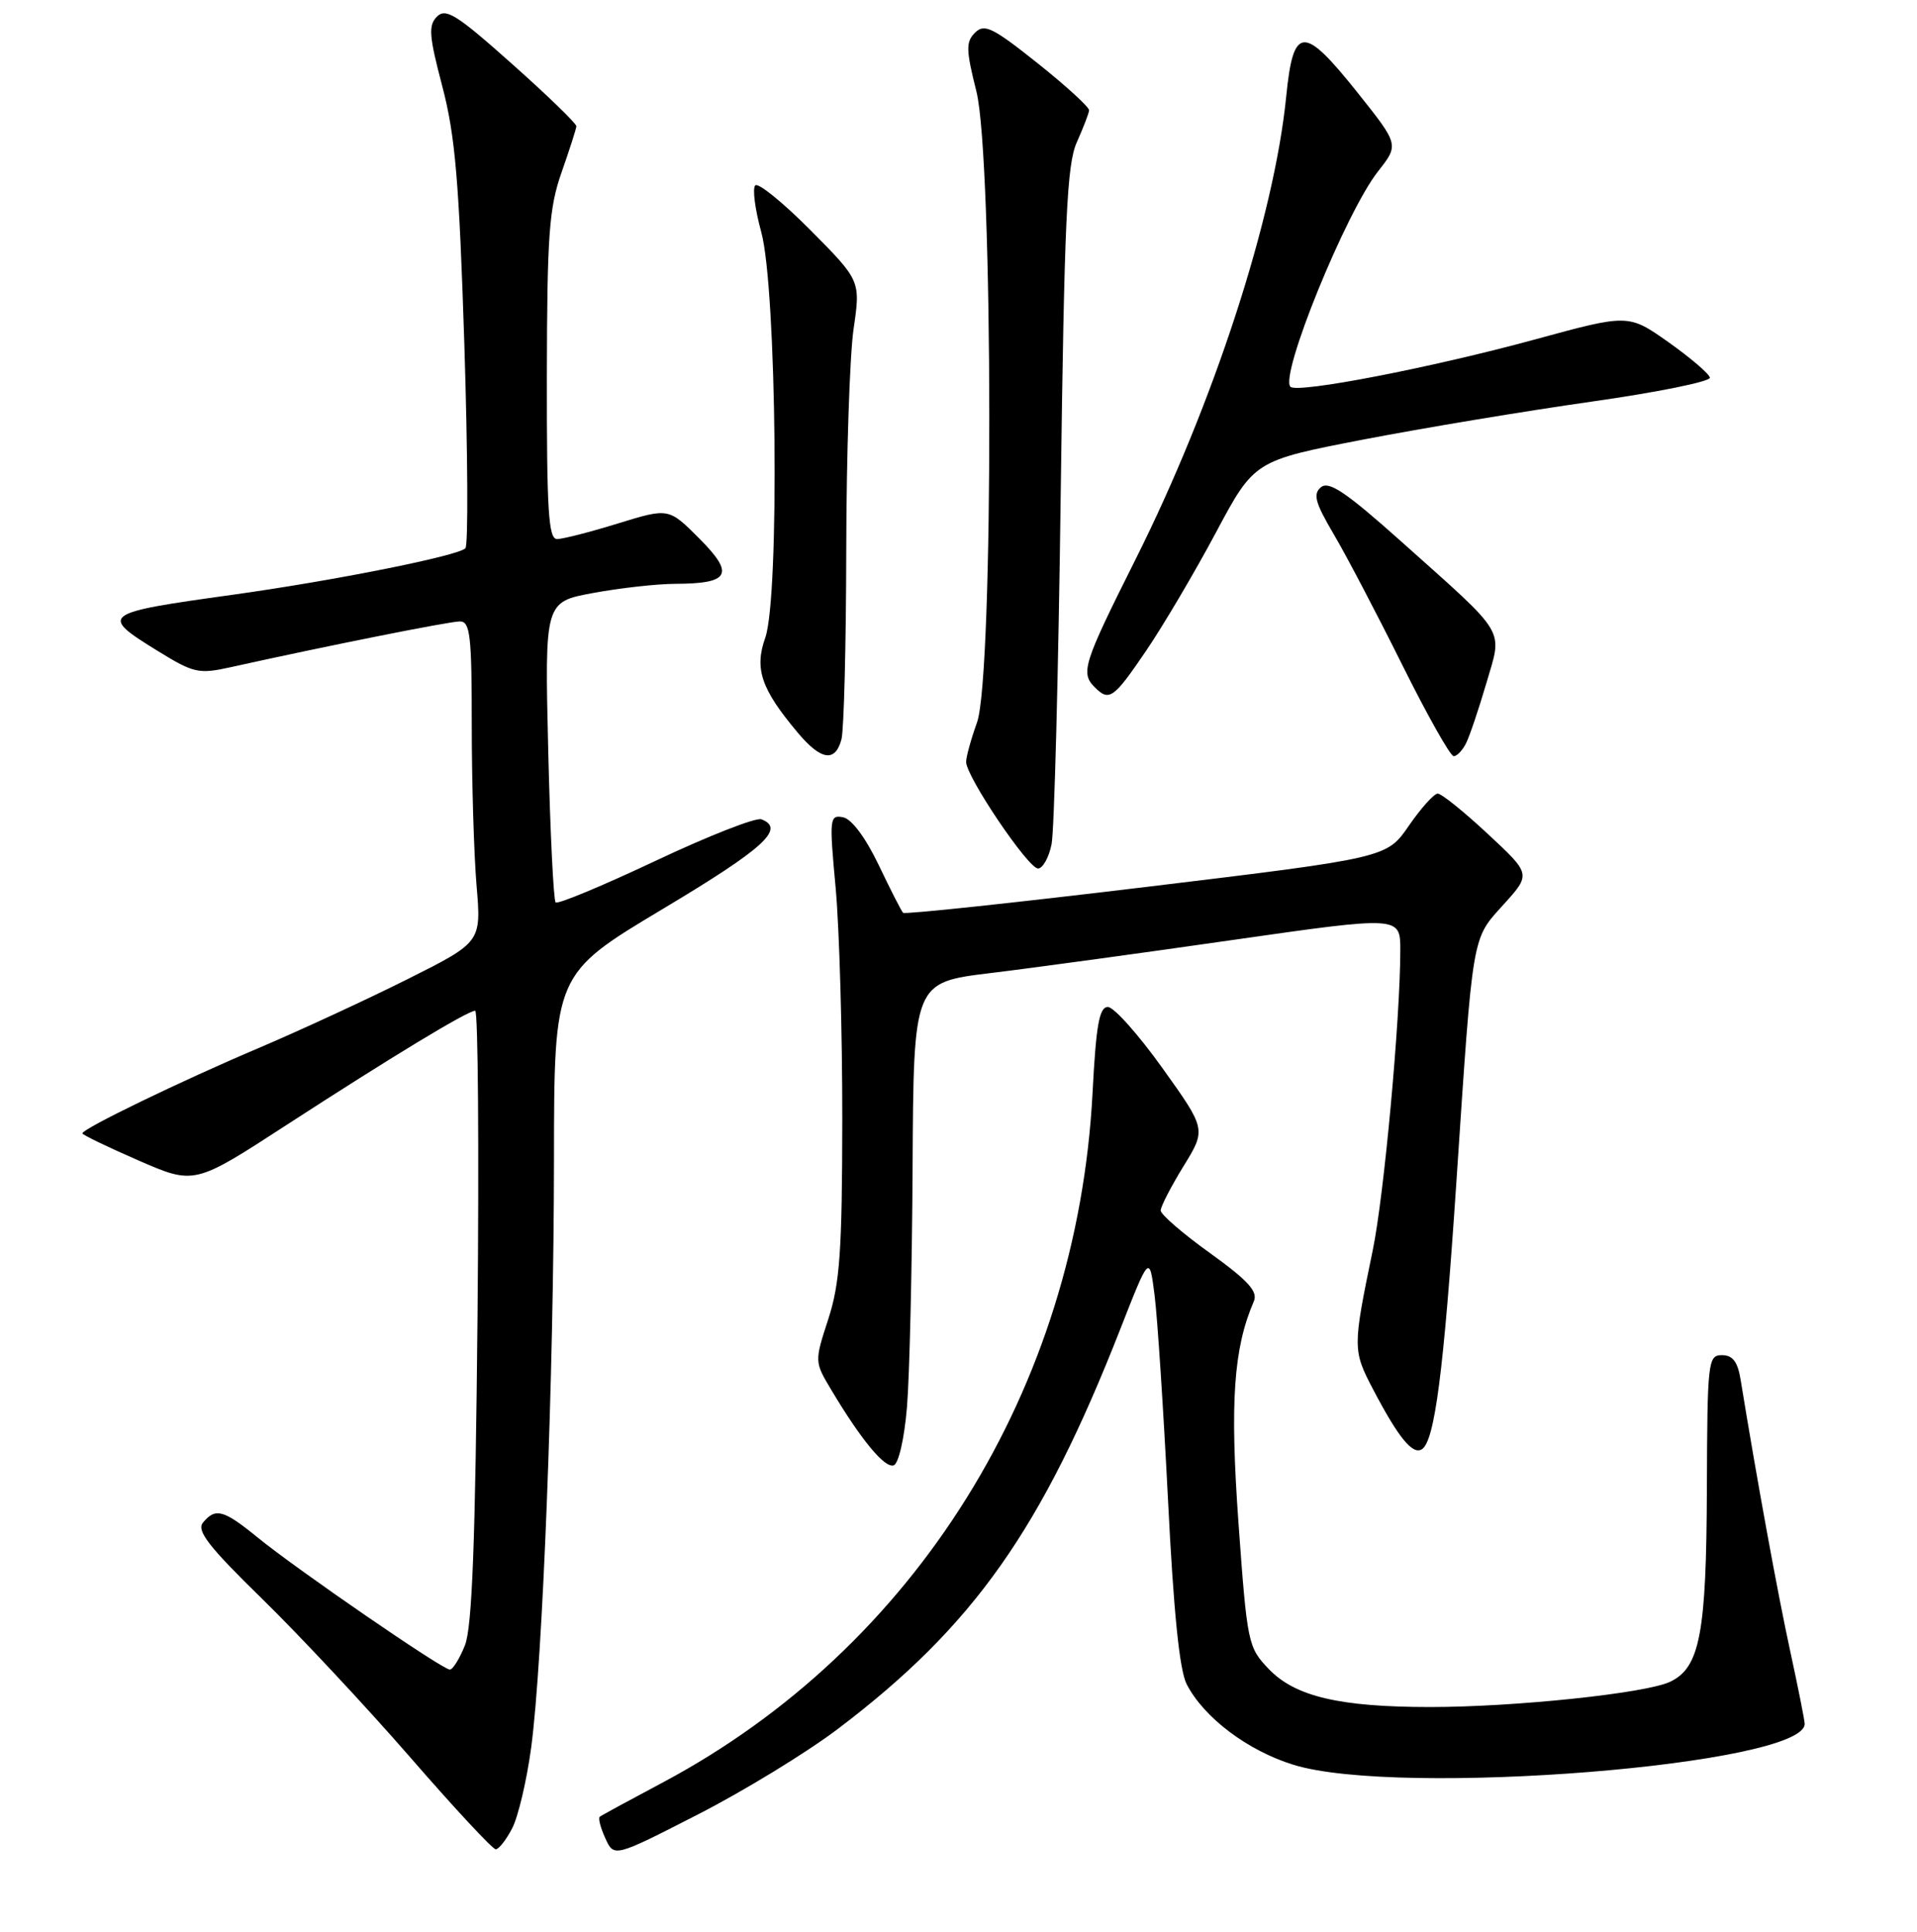 <?xml version="1.0" encoding="UTF-8" standalone="no"?>
<!DOCTYPE svg PUBLIC "-//W3C//DTD SVG 1.1//EN" "http://www.w3.org/Graphics/SVG/1.1/DTD/svg11.dtd" >
<svg xmlns="http://www.w3.org/2000/svg" xmlns:xlink="http://www.w3.org/1999/xlink" version="1.1" viewBox="0 0 256 258">
 <g >
 <path fill="currentColor"
d=" M 111.91 230.91 C 130.01 217.19 139.10 204.32 149.60 177.54 C 153.50 167.58 153.50 167.58 154.19 173.04 C 154.57 176.04 155.37 188.34 155.98 200.37 C 156.73 215.38 157.51 223.09 158.48 224.97 C 160.79 229.43 166.62 233.83 172.75 235.72 C 186.85 240.08 241.00 235.74 241.00 230.25 C 241.00 229.79 240.12 225.38 239.05 220.45 C 237.41 212.91 234.65 197.82 232.44 184.25 C 232.05 181.87 231.38 181.00 229.95 181.00 C 228.09 181.00 228.00 181.82 227.94 198.75 C 227.88 218.21 227.01 222.77 223.00 224.64 C 219.73 226.17 202.29 228.00 191.01 228.00 C 178.90 228.00 172.95 226.60 169.43 222.92 C 166.66 220.03 166.55 219.50 165.39 203.43 C 164.23 187.26 164.73 180.08 167.44 173.81 C 168.01 172.50 166.68 171.04 161.59 167.37 C 157.96 164.77 155.00 162.21 155.00 161.68 C 155.00 161.15 156.37 158.50 158.04 155.78 C 161.08 150.84 161.08 150.84 155.24 142.67 C 152.03 138.18 148.75 134.50 147.95 134.50 C 146.80 134.50 146.37 136.90 145.90 146.00 C 143.83 185.45 122.22 220.12 88.50 238.08 C 84.10 240.42 80.31 242.48 80.09 242.66 C 79.86 242.84 80.20 244.14 80.84 245.54 C 82.00 248.08 82.00 248.08 93.16 242.37 C 99.30 239.23 107.74 234.07 111.91 230.91 Z  M 68.40 244.19 C 69.20 242.65 70.34 237.81 70.93 233.44 C 72.47 222.07 73.96 183.60 73.98 154.80 C 74.00 130.09 74.00 130.09 88.50 121.41 C 102.03 113.32 104.93 110.68 101.68 109.43 C 100.96 109.15 94.59 111.65 87.54 114.98 C 80.48 118.31 74.48 120.81 74.20 120.53 C 73.92 120.25 73.47 111.11 73.21 100.21 C 72.74 80.39 72.74 80.39 79.23 79.20 C 82.81 78.54 87.70 77.99 90.12 77.98 C 97.47 77.96 98.15 76.71 93.40 71.94 C 89.30 67.83 89.30 67.83 82.54 69.91 C 78.83 71.06 75.16 72.00 74.39 72.00 C 73.24 72.00 73.01 68.20 73.03 50.25 C 73.06 31.36 73.32 27.78 75.00 23.00 C 76.06 19.98 76.95 17.21 76.97 16.86 C 76.99 16.51 73.12 12.76 68.37 8.53 C 61.03 1.98 59.54 1.04 58.36 2.21 C 57.18 3.39 57.29 4.78 59.07 11.55 C 60.79 18.09 61.31 24.21 62.01 46.00 C 62.47 60.58 62.54 72.83 62.15 73.23 C 61.16 74.25 44.59 77.56 31.00 79.45 C 13.49 81.88 13.19 82.10 21.12 86.98 C 25.90 89.92 26.54 90.06 30.87 89.10 C 43.81 86.23 60.01 83.00 61.41 83.00 C 62.79 83.00 63.00 84.87 63.00 96.85 C 63.00 104.47 63.29 114.11 63.64 118.27 C 64.28 125.84 64.28 125.84 54.39 130.80 C 48.95 133.52 40.00 137.66 34.50 140.00 C 24.17 144.38 11.00 150.76 11.00 151.38 C 11.00 151.57 14.37 153.20 18.48 154.99 C 25.96 158.25 25.96 158.25 38.23 150.28 C 52.30 141.15 62.45 135.00 63.46 135.00 C 63.84 135.00 63.98 153.34 63.77 175.75 C 63.48 205.88 63.05 217.35 62.09 219.75 C 61.38 221.54 60.47 223.00 60.07 223.00 C 59.08 223.00 39.60 209.60 34.40 205.35 C 29.86 201.65 28.78 201.35 27.11 203.36 C 26.21 204.45 27.86 206.57 35.07 213.61 C 40.07 218.50 48.95 228.01 54.81 234.75 C 60.66 241.49 65.79 247.00 66.20 247.00 C 66.61 247.00 67.60 245.74 68.40 244.19 Z  M 121.12 187.92 C 121.46 183.84 121.80 169.41 121.87 155.86 C 122.00 131.22 122.00 131.22 132.25 129.97 C 137.89 129.29 152.51 127.29 164.75 125.53 C 187.00 122.35 187.00 122.35 187.00 126.92 C 186.99 136.17 184.83 159.69 183.32 166.99 C 180.63 180.01 180.63 180.35 183.38 185.60 C 186.74 192.01 188.64 194.34 189.87 193.58 C 191.59 192.51 192.79 183.28 194.48 158.00 C 196.73 124.26 196.52 125.54 200.80 120.80 C 204.46 116.75 204.46 116.75 198.68 111.38 C 195.51 108.42 192.50 106.00 192.00 106.00 C 191.50 106.00 189.77 107.93 188.14 110.29 C 185.19 114.58 185.19 114.58 153.10 118.46 C 135.44 120.59 120.82 122.15 120.60 121.92 C 120.37 121.69 118.90 118.80 117.33 115.51 C 115.57 111.85 113.73 109.38 112.58 109.16 C 110.78 108.81 110.73 109.28 111.60 118.65 C 112.09 124.07 112.49 137.95 112.48 149.50 C 112.46 167.16 112.16 171.40 110.61 176.19 C 108.76 181.88 108.76 181.88 111.04 185.69 C 115.01 192.33 118.14 196.12 119.34 195.72 C 120.00 195.51 120.77 192.15 121.12 187.92 Z  M 140.43 112.75 C 140.79 110.96 141.34 89.92 141.65 66.00 C 142.13 29.39 142.47 21.95 143.80 19.00 C 144.66 17.07 145.40 15.16 145.44 14.74 C 145.47 14.31 142.38 11.49 138.57 8.45 C 132.56 3.66 131.45 3.12 130.21 4.36 C 128.97 5.60 128.99 6.64 130.39 12.21 C 132.64 21.18 132.71 90.30 130.47 96.50 C 129.68 98.70 129.02 101.07 129.02 101.76 C 128.99 103.68 137.30 116.00 138.62 116.00 C 139.25 116.00 140.07 114.54 140.43 112.75 Z  M 112.37 98.75 C 112.70 97.51 112.99 86.15 113.01 73.50 C 113.03 60.85 113.47 47.58 113.98 44.00 C 114.93 37.50 114.93 37.50 108.25 30.76 C 104.58 27.06 101.25 24.36 100.86 24.76 C 100.46 25.17 100.83 27.98 101.66 31.00 C 103.72 38.46 104.13 79.73 102.19 85.19 C 100.72 89.34 101.65 92.05 106.55 97.88 C 109.65 101.57 111.54 101.85 112.37 98.75 Z  M 195.79 99.25 C 196.27 98.29 197.48 94.69 198.49 91.25 C 200.66 83.83 201.42 85.11 187.13 72.33 C 179.80 65.78 177.47 64.20 176.41 65.07 C 175.31 65.99 175.62 67.12 178.10 71.34 C 179.78 74.18 183.88 82.01 187.23 88.75 C 190.58 95.49 193.68 101.00 194.13 101.00 C 194.57 101.00 195.32 100.21 195.79 99.25 Z  M 153.07 86.90 C 155.35 83.54 159.53 76.46 162.36 71.16 C 167.50 61.53 167.50 61.53 182.00 58.72 C 189.98 57.18 203.70 54.90 212.50 53.65 C 221.30 52.40 228.43 50.96 228.34 50.44 C 228.25 49.92 225.76 47.80 222.82 45.71 C 217.46 41.93 217.46 41.93 204.98 45.34 C 191.21 49.10 173.25 52.58 172.33 51.66 C 170.85 50.19 179.71 28.40 184.01 22.91 C 186.83 19.33 186.83 19.33 181.32 12.41 C 174.05 3.28 172.71 3.35 171.76 12.92 C 170.15 29.06 162.04 53.97 151.63 74.74 C 144.66 88.66 144.27 89.87 146.20 91.80 C 148.13 93.73 148.71 93.32 153.07 86.90 Z "/>
</g>
</svg>